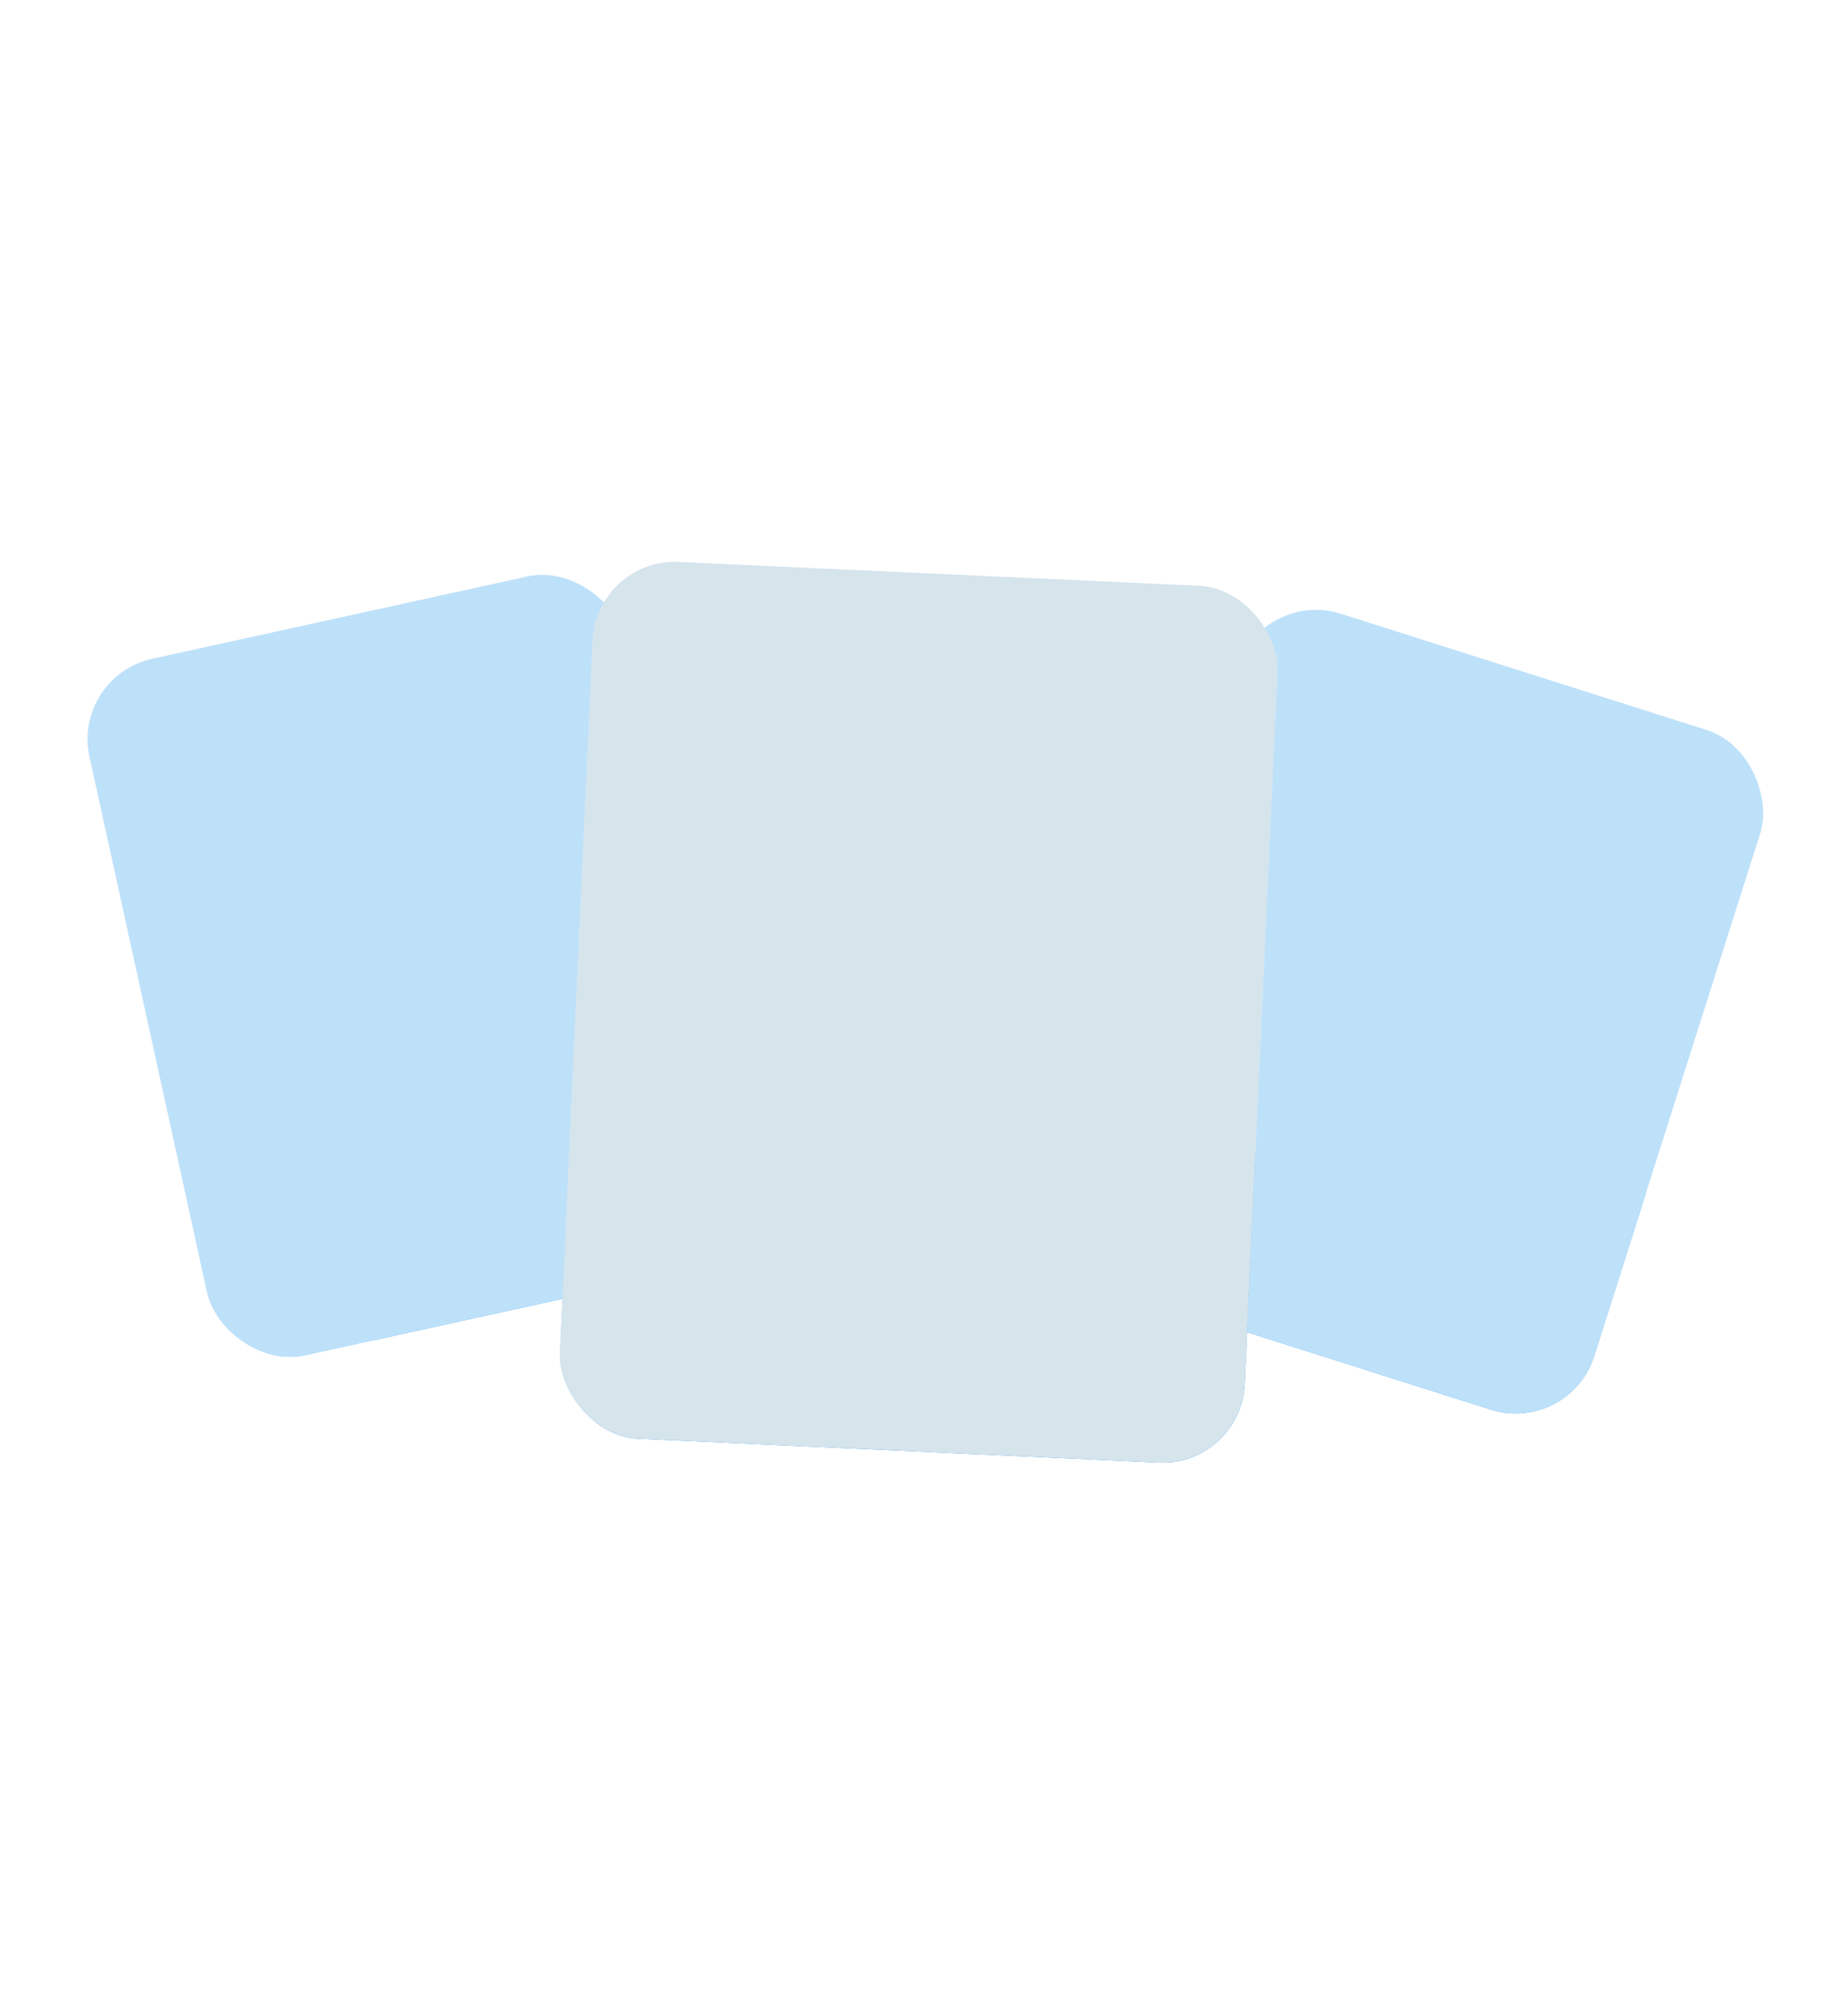 <svg width="134" height="147" viewBox="0 0 134 147" fill="none" xmlns="http://www.w3.org/2000/svg">
<g clip-path="url(#clip0_261_2483)">
<rect x="92.089" y="42.949" width="40" height="52" rx="6" transform="rotate(17.624 92.089 42.949)" fill="url(#paint0_linear_261_2483)"/>
<circle cx="99.029" cy="64.041" r="5" transform="rotate(17.624 99.029 64.041)" fill="url(#paint1_linear_261_2483)"/>
<path d="M87.813 81.739L52.832 107.074L127.171 130.69L93.432 82.679C92.149 80.853 89.621 80.43 87.813 81.739Z" fill="url(#paint2_linear_261_2483)"/>
<path d="M109.599 79.216L74.618 104.55L148.957 128.167L115.218 80.156C113.935 78.33 111.407 77.907 109.599 79.216Z" fill="url(#paint3_linear_261_2483)"/>
<rect x="92.135" y="41.951" width="40.702" height="53.347" rx="4" transform="rotate(17.624 92.135 41.951)" fill="#BEE1FA" style="mix-blend-mode:saturation"/>
</g>
<g clip-path="url(#clip1_261_2483)">
<rect x="5.248" y="49.334" width="40" height="52" rx="6" transform="rotate(-12.376 5.248 49.334)" fill="url(#paint4_linear_261_2483)"/>
<circle cx="21.803" cy="64.129" r="5" transform="rotate(-12.376 21.803 64.129)" fill="url(#paint5_linear_261_2483)"/>
<path d="M20.939 85.065L3.311 124.496L79.499 107.779L26.275 83.069C24.251 82.13 21.849 83.028 20.939 85.065Z" fill="url(#paint6_linear_261_2483)"/>
<path d="M38.545 71.987L20.918 111.418L97.105 94.701L43.881 69.991C41.857 69.052 39.456 69.95 38.545 71.987Z" fill="url(#paint7_linear_261_2483)"/>
<rect x="4.788" y="48.445" width="40.702" height="53.347" rx="4" transform="rotate(-12.376 4.788 48.445)" fill="#BEE1FA" style="mix-blend-mode:saturation"/>
</g>
<g filter="url(#filter0_d_261_2483)">
<g clip-path="url(#clip2_261_2483)">
<rect x="43.507" y="32.715" width="50" height="64" rx="6" transform="rotate(2.624 43.507 32.715)" fill="url(#paint8_linear_261_2483)"/>
<circle cx="55.67" cy="51.292" r="5" transform="rotate(2.624 55.67 51.292)" fill="url(#paint9_linear_261_2483)"/>
<path d="M49.416 71.288L22.184 104.814L100.102 108.385L55.087 70.742C53.375 69.311 50.823 69.556 49.416 71.288Z" fill="url(#paint10_linear_261_2483)"/>
<path d="M69.807 63.214L42.575 96.739L120.493 100.311L75.478 62.668C73.766 61.236 71.214 61.482 69.807 63.214Z" fill="url(#paint11_linear_261_2483)"/>
<rect x="41.601" y="30.625" width="54" height="68" rx="6" transform="rotate(2.624 41.601 30.625)" fill="#D6E4EC" style="mix-blend-mode:color-burn"/>
</g>
</g>
<defs>
<filter id="filter0_d_261_2483" x="0.577" y="0.715" width="132.878" height="146.223" filterUnits="userSpaceOnUse" color-interpolation-filters="sRGB">
<feFlood flood-opacity="0" result="BackgroundImageFix"/>
<feColorMatrix in="SourceAlpha" type="matrix" values="0 0 0 0 0 0 0 0 0 0 0 0 0 0 0 0 0 0 127 0" result="hardAlpha"/>
<feOffset dy="8"/>
<feGaussianBlur stdDeviation="20"/>
<feColorMatrix type="matrix" values="0 0 0 0 0.103 0 0 0 0 0.354 0 0 0 0 0.537 0 0 0 0.2 0"/>
<feBlend mode="normal" in2="BackgroundImageFix" result="effect1_dropShadow_261_2483"/>
<feBlend mode="normal" in="SourceGraphic" in2="effect1_dropShadow_261_2483" result="shape"/>
</filter>
<linearGradient id="paint0_linear_261_2483" x1="95.339" y1="44.98" x2="129.464" y2="93.324" gradientUnits="userSpaceOnUse">
<stop stop-color="#D7E8F5"/>
<stop offset="1" stop-color="#E9F3FC"/>
</linearGradient>
<linearGradient id="paint1_linear_261_2483" x1="101.529" y1="67.541" x2="95.029" y2="59.541" gradientUnits="userSpaceOnUse">
<stop stop-color="#35A0EE"/>
<stop offset="1" stop-color="#6EBEF9"/>
</linearGradient>
<linearGradient id="paint2_linear_261_2483" x1="80.243" y1="108.708" x2="91.859" y2="82.166" gradientUnits="userSpaceOnUse">
<stop stop-color="#91CAF3"/>
<stop offset="1" stop-color="#A9D7FA"/>
</linearGradient>
<linearGradient id="paint3_linear_261_2483" x1="108.281" y1="117.174" x2="112.85" y2="78.725" gradientUnits="userSpaceOnUse">
<stop stop-color="#35A0EE"/>
<stop offset="1" stop-color="#6EBEF9"/>
</linearGradient>
<linearGradient id="paint4_linear_261_2483" x1="8.498" y1="51.365" x2="42.623" y2="99.709" gradientUnits="userSpaceOnUse">
<stop stop-color="#D7E8F5"/>
<stop offset="1" stop-color="#E9F3FC"/>
</linearGradient>
<linearGradient id="paint5_linear_261_2483" x1="24.303" y1="67.629" x2="17.803" y2="59.629" gradientUnits="userSpaceOnUse">
<stop stop-color="#35A0EE"/>
<stop offset="1" stop-color="#6EBEF9"/>
</linearGradient>
<linearGradient id="paint6_linear_261_2483" x1="27.867" y1="112.206" x2="24.656" y2="83.412" gradientUnits="userSpaceOnUse">
<stop stop-color="#91CAF3"/>
<stop offset="1" stop-color="#A9D7FA"/>
</linearGradient>
<linearGradient id="paint7_linear_261_2483" x1="56.382" y1="105.519" x2="41.114" y2="69.937" gradientUnits="userSpaceOnUse">
<stop stop-color="#35A0EE"/>
<stop offset="1" stop-color="#6EBEF9"/>
</linearGradient>
<linearGradient id="paint8_linear_261_2483" x1="47.57" y1="35.215" x2="89.348" y2="95.325" gradientUnits="userSpaceOnUse">
<stop stop-color="#D7E8F5"/>
<stop offset="1" stop-color="#E9F3FC"/>
</linearGradient>
<linearGradient id="paint9_linear_261_2483" x1="58.17" y1="54.792" x2="51.67" y2="46.792" gradientUnits="userSpaceOnUse">
<stop stop-color="#35A0EE"/>
<stop offset="1" stop-color="#6EBEF9"/>
</linearGradient>
<linearGradient id="paint10_linear_261_2483" x1="49.084" y1="99.298" x2="53.435" y2="70.654" gradientUnits="userSpaceOnUse">
<stop stop-color="#91CAF3"/>
<stop offset="1" stop-color="#A9D7FA"/>
</linearGradient>
<linearGradient id="paint11_linear_261_2483" x1="78.358" y1="100.22" x2="72.82" y2="61.899" gradientUnits="userSpaceOnUse">
<stop stop-color="#35A0EE"/>
<stop offset="1" stop-color="#6EBEF9"/>
</linearGradient>
<clipPath id="clip0_261_2483">
<rect x="92.089" y="42.949" width="40" height="52" rx="6" transform="rotate(17.624 92.089 42.949)" fill="white"/>
</clipPath>
<clipPath id="clip1_261_2483">
<rect x="5.248" y="49.334" width="40" height="52" rx="6" transform="rotate(-12.376 5.248 49.334)" fill="white"/>
</clipPath>
<clipPath id="clip2_261_2483">
<rect x="43.507" y="32.715" width="50" height="64" rx="6" transform="rotate(2.624 43.507 32.715)" fill="white"/>
</clipPath>
</defs>
</svg>
